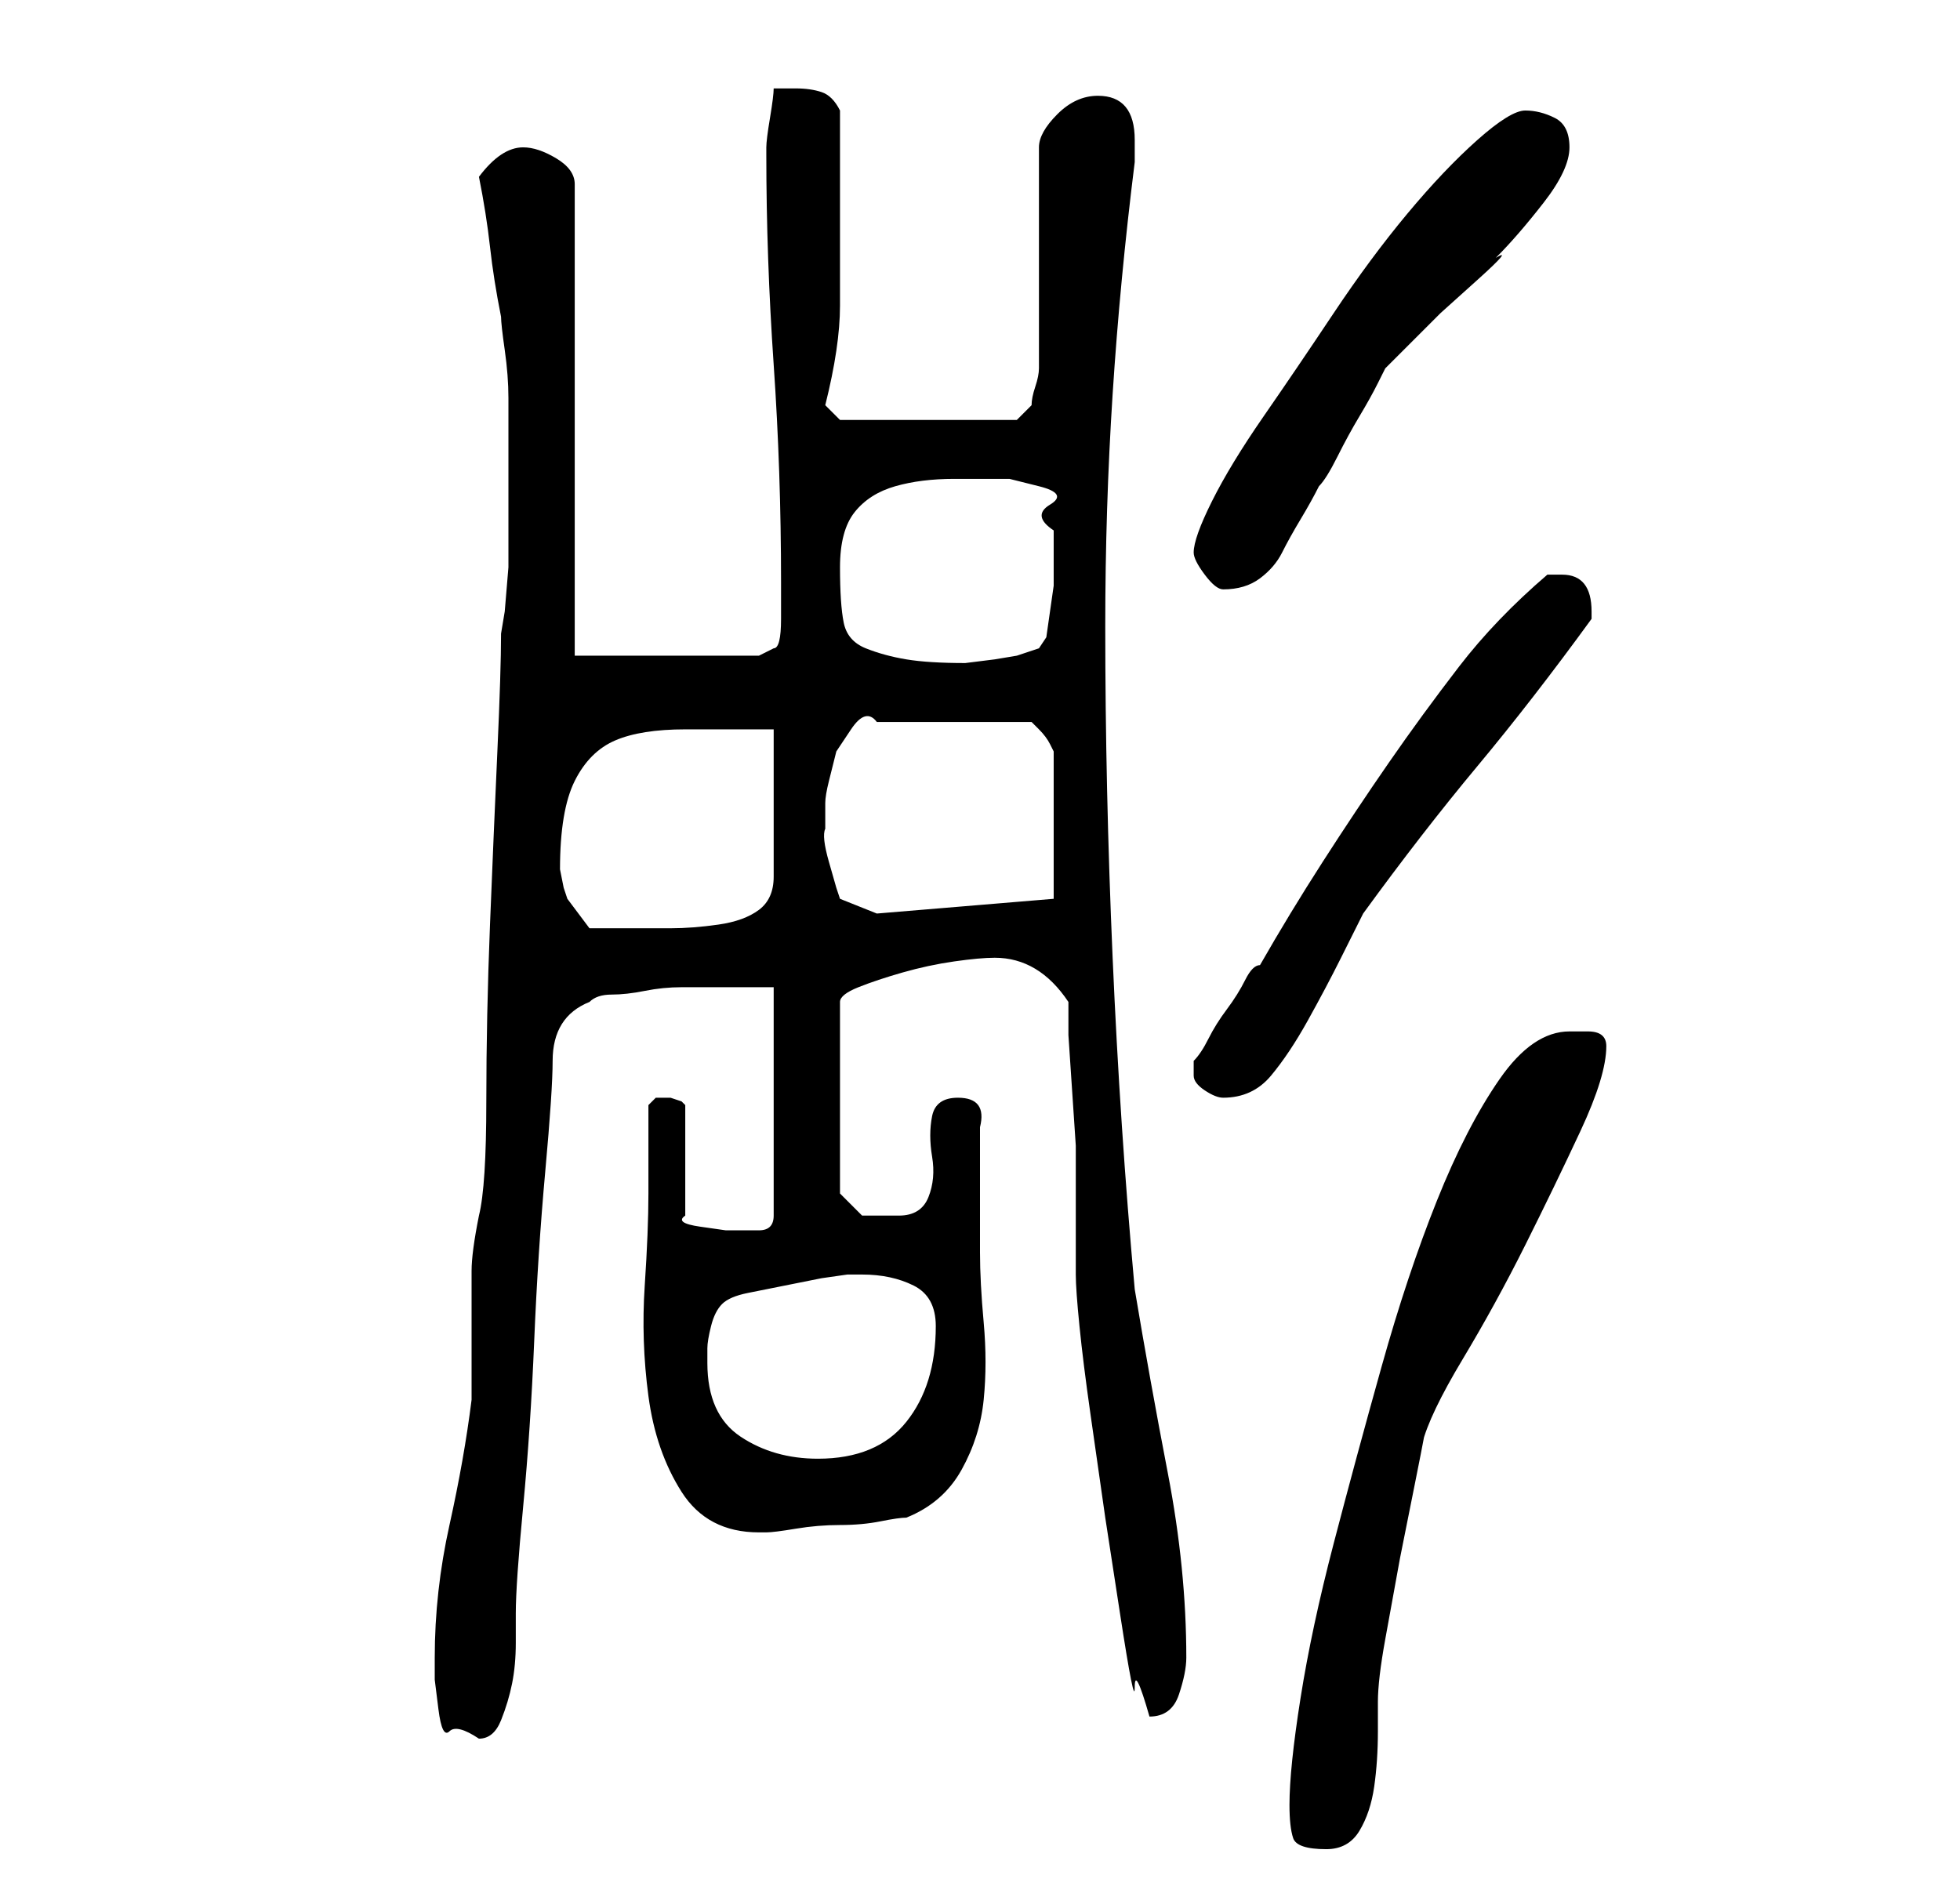 <?xml version="1.0" standalone="no"?>
<!DOCTYPE svg PUBLIC "-//W3C//DTD SVG 1.1//EN" "http://www.w3.org/Graphics/SVG/1.1/DTD/svg11.dtd" >
<svg xmlns="http://www.w3.org/2000/svg" xmlns:xlink="http://www.w3.org/1999/xlink" version="1.1" viewBox="-10 0 266 256">
   <path fill="currentColor"
d="M165 245q0 3 0.5 4.5t4.5 1.5q3 0 4.5 -2.5t2 -6t0.5 -7.5v-4q0 -3 1 -8.5l2 -11t2 -10t1 -5.5q1 -4 5.5 -11.5t8.5 -15.5t7.5 -15.5t3.5 -11.5q0 -2 -2.5 -2h-2.5q-5 0 -9.5 6.5t-8.5 16.5t-7.5 22.5t-6.5 24t-4.5 21t-1.5 14.5zM49 225v3t0.5 4t1.5 3t4 1q2 0 3 -2.5
t1.5 -5t0.5 -5.5v-4q0 -4 1 -14.5t1.5 -22.5t1.5 -23t1 -15q0 -6 5 -8q1 -1 3 -1t4.5 -0.5t5 -0.5h3.5h4.5h4.5v31q0 1 -0.5 1.5t-1.5 0.5h-2h-1h-1.5t-3.5 -0.5t-2 -1.5v-15l-0.5 -0.5t-1.5 -0.5h-0.5h-0.5h-0.5h-0.5l-0.5 0.5l-0.5 0.5v12q0 5 -0.5 12.5t0.5 15t4.5 13
t10.5 5.5h1q1 0 4 -0.5t6 -0.5t5.5 -0.5t3.5 -0.5q5 -2 7.5 -6.5t3 -9.5t0 -10.5t-0.5 -9.5v-17q1 -4 -3 -4q-3 0 -3.5 2.5t0 5.5t-0.5 5.5t-4 2.5h-5t-3 -3v-26q0 -1 2.5 -2t6 -2t7 -1.5t5.5 -0.5q6 0 10 6v4.5t0.5 7.5t0.5 7.5v4.5v13q0 2 0.5 7t1.5 12l2 14t2 13t2 10
t2 4q3 0 4 -3t1 -5q0 -12 -2.5 -25t-4.5 -25q-2 -22 -3 -45t-1 -45q0 -16 1 -31.5t3 -31.5v-3q0 -6 -5 -6q-3 0 -5.5 2.5t-2.5 4.5v30q0 1 -0.5 2.5t-0.5 2.5l-1 1l-1 1h-24l-2 -2q2 -8 2 -13.5v-12.5v-14q-1 -2 -2.5 -2.5t-3.5 -0.5h-1h-2q0 1 -0.5 4t-0.5 4v1q0 14 1 28.5
t1 29.5v5q0 4 -1 4l-2 1h-25v-64q0 -2 -2.5 -3.5t-4.5 -1.5q-3 0 -6 4q1 5 1.5 9.5t1.5 9.5q0 1 0.5 4.5t0.5 6.5v7v4v5v7t-0.5 6l-0.5 3q0 5 -0.5 16t-1 23.5t-0.5 24t-1 15.5q-1 5 -1 7.5v4.5v5v8q-1 8 -3 17t-2 18zM86 185v-2q0 -1 0.5 -3t1.5 -3t3.5 -1.5l5 -1l5 -1
t3.5 -0.5h2q4 0 7 1.5t3 5.5q0 8 -4 13t-12 5q-6 0 -10.5 -3t-4.5 -10zM152 146q0 1 1.5 2t2.5 1q4 0 6.5 -3t5 -7.5t4.5 -8.5l3 -6q8 -11 15.5 -20t15.5 -20v-0.5v-0.5q0 -5 -4 -5h-1h-1q-7 6 -12 12.5t-9.5 13t-9 13.5t-8.5 14q-1 0 -2 2t-2.5 4t-2.5 4t-2 3v0.5v1.5z
M66 118q0 -8 2 -12t5.5 -5.5t9.5 -1.5h12v20q0 3 -2 4.5t-5.5 2t-6.5 0.5h-4h-4h-3l-3 -4l-0.5 -1.5t-0.5 -2.5zM102 109q0 -1 0.5 -3l1 -4t2 -3t3.5 -1h21l0.5 0.5l0.5 0.5q1 1 1.5 2l0.5 1v20l-24 2l-5 -2l-0.5 -1.5t-1 -3.5t-0.5 -4.5v-3.5zM104 77q0 -5 2 -7.5t5.5 -3.5
t8 -1h7.5t4 1t1.5 2.5t0.5 3.5v4v3.5t-0.5 3.5t-0.5 3.5t-1 1.5l-3 1l-3 0.5t-4 0.5q-5 0 -8 -0.5t-5.5 -1.5t-3 -3.5t-0.5 -7.5zM152 75q0 1 1.5 3t2.5 2q3 0 5 -1.5t3 -3.5t2.5 -4.5t2.5 -4.5q1 -1 2.5 -4t3 -5.5t2.5 -4.5l1 -2l3 -3l4.5 -4.5t5 -4.5t2.5 -3
q3 -3 6.5 -7.5t3.5 -7.5t-2 -4t-4 -1t-6.5 4t-9.5 10t-10 13.5t-9.5 14t-7 11.5t-2.5 7z" />
</svg>
